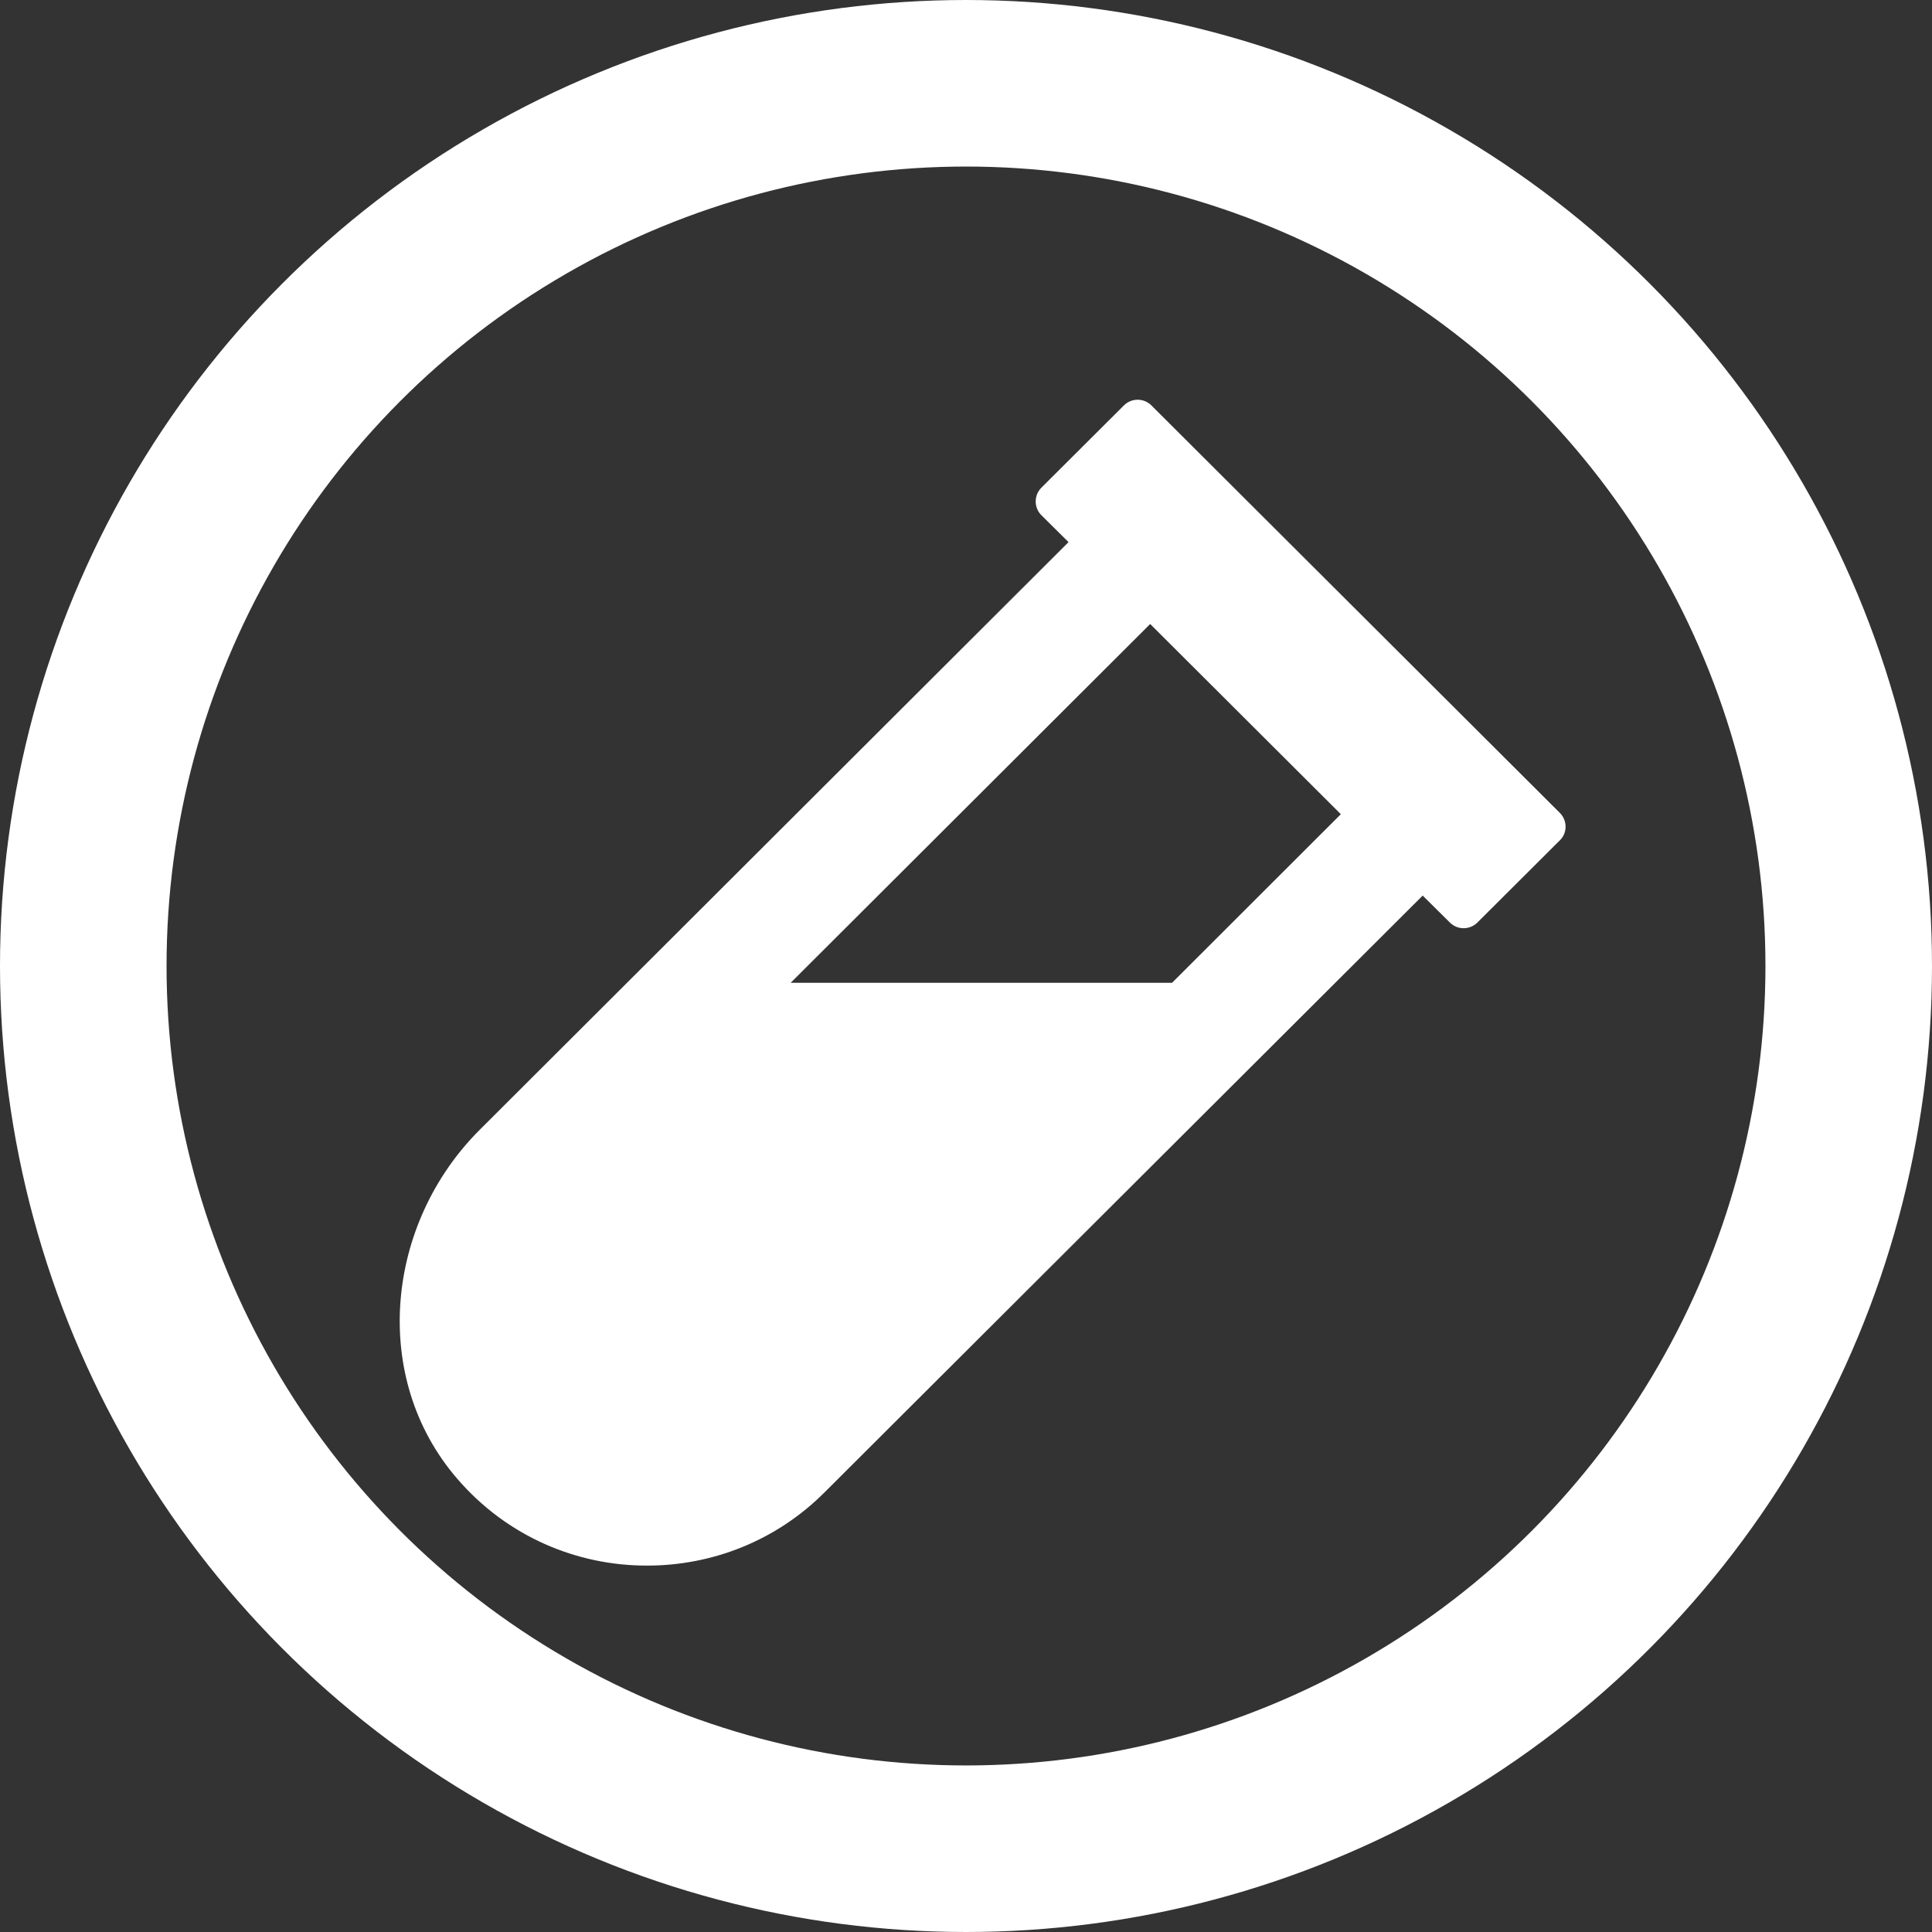 <svg width="58" height="58" viewBox="0 0 58 58" fill="none" xmlns="http://www.w3.org/2000/svg">
<rect x="0" y="0" width="58" height="58" fill="#333333" stroke="none"/>
<path d="M46.831 24.407L34.565 12.17C34.339 11.944 33.967 11.944 33.741 12.17L31.262 14.642C31.036 14.868 31.036 15.24 31.262 15.466L32.078 16.275L14.402 33.917C11.573 36.739 11.114 41.355 13.717 44.382C15.219 46.132 17.327 47.007 19.434 47C21.359 47 23.284 46.271 24.75 44.805L42.71 26.886L43.527 27.696C43.753 27.922 44.125 27.922 44.351 27.696L46.831 25.224C47.056 25.005 47.056 24.633 46.831 24.407ZM35.185 29.505H23.736L34.529 18.733L40.253 24.443L35.185 29.505Z" fill="white"/>
<circle cx="29" cy="29" r="26.5" stroke="white" stroke-width="5"/>
</svg>
